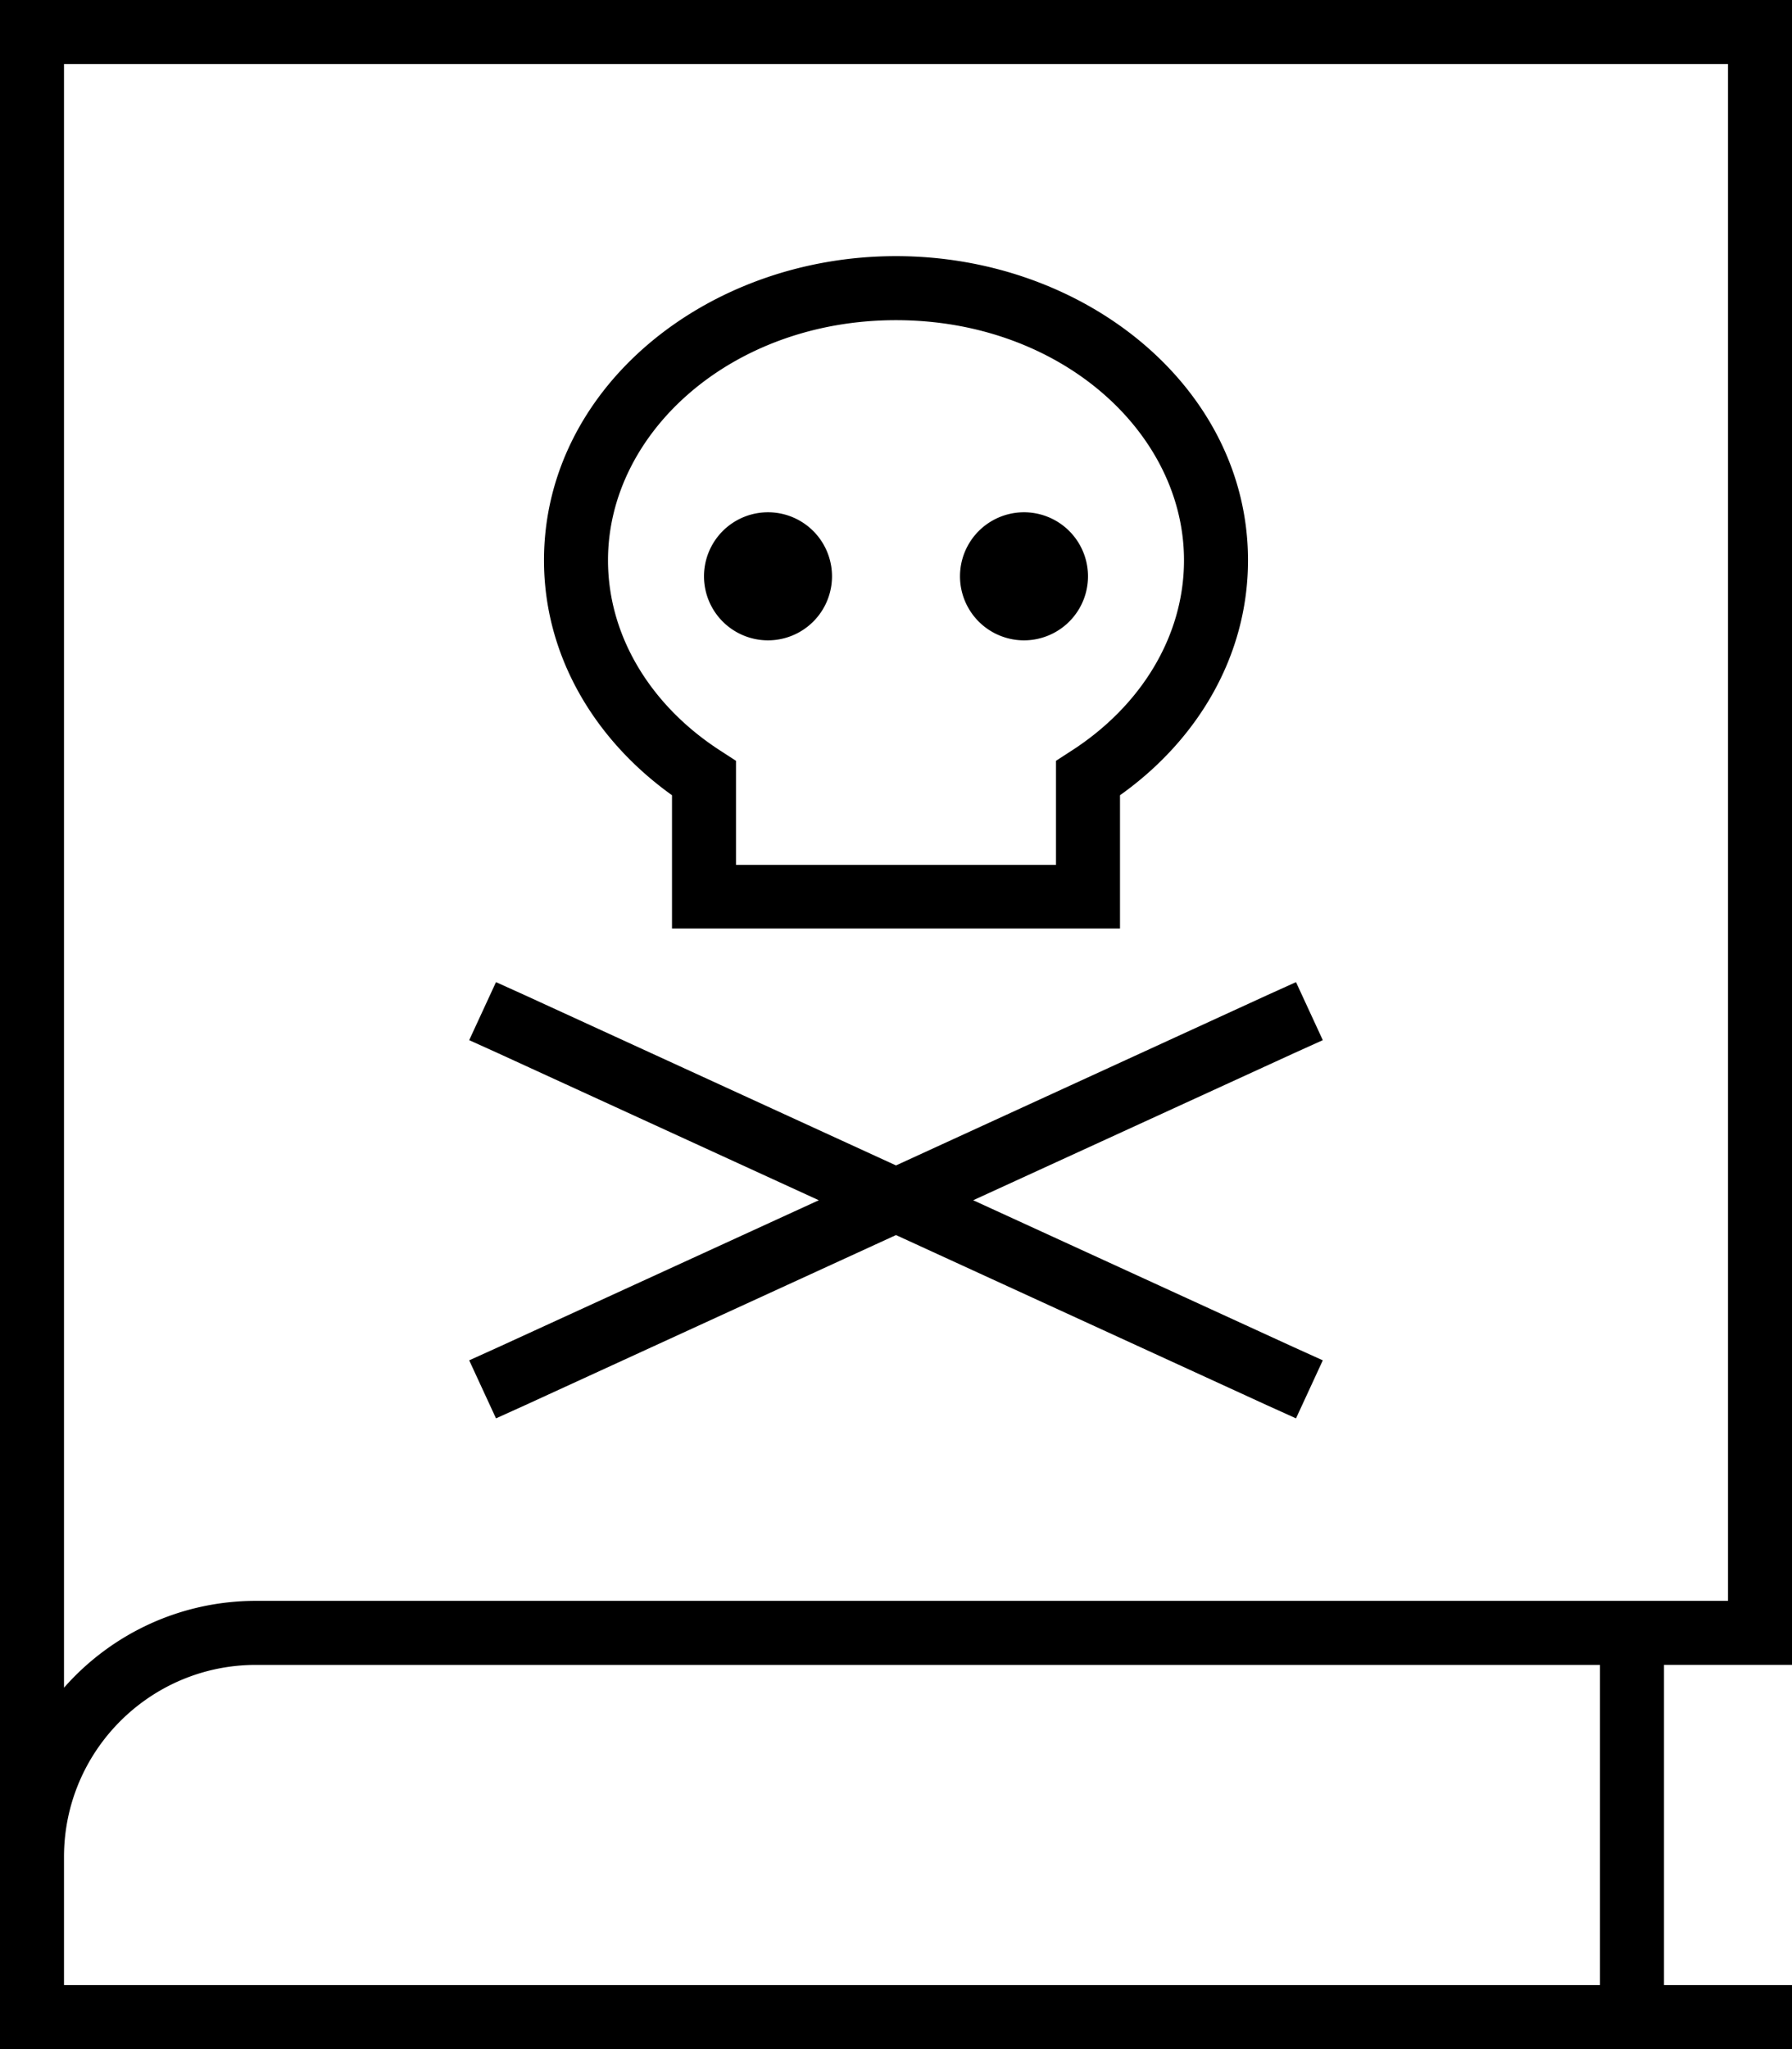 <svg fill="currentColor" xmlns="http://www.w3.org/2000/svg" viewBox="0 0 448 512"><!--! Font Awesome Pro 7.1.0 by @fontawesome - https://fontawesome.com License - https://fontawesome.com/license (Commercial License) Copyright 2025 Fonticons, Inc. --><path fill="currentColor" d="M8 0l-8 0 0 512 448 0 0-16-32 0 0-80 32 0 0-416-440 0zM400 416l0 80-384 0 0-32c0-26.5 21.5-48 48-48l336 0zM64 400c-19.1 0-36.3 8.4-48 21.7l0-405.7 416 0 0 384-368 0zm88-260c0-32 31-60 72-60s72 28 72 60c0 19-10.8 36.5-28.3 47.7l-3.7 2.4 0 26-80 0 0-26-3.7-2.4C162.8 176.5 152 159 152 140zm72-76c-47.3 0-88 32.9-88 76 0 23.9 12.7 44.9 32 58.7l0 33.3 112 0 0-33.3c19.3-13.7 32-34.7 32-58.7 0-43.1-40.7-76-88-76zm-32 96a16 16 0 1 0 0-32 16 16 0 1 0 0 32zm80-16a16 16 0 1 0 -32 0 16 16 0 1 0 32 0zm44.7 104.7l-92.7 42.5-92.7-42.5-7.3-3.3-6.7 14.5 7.3 3.3 80.1 36.7-80.1 36.7-7.3 3.3 6.7 14.5 7.3-3.3 92.7-42.5 92.7 42.5 7.3 3.3 6.7-14.5-7.3-3.3-80.1-36.7 80.1-36.7 7.3-3.3-6.7-14.5-7.3 3.3z"/></svg>